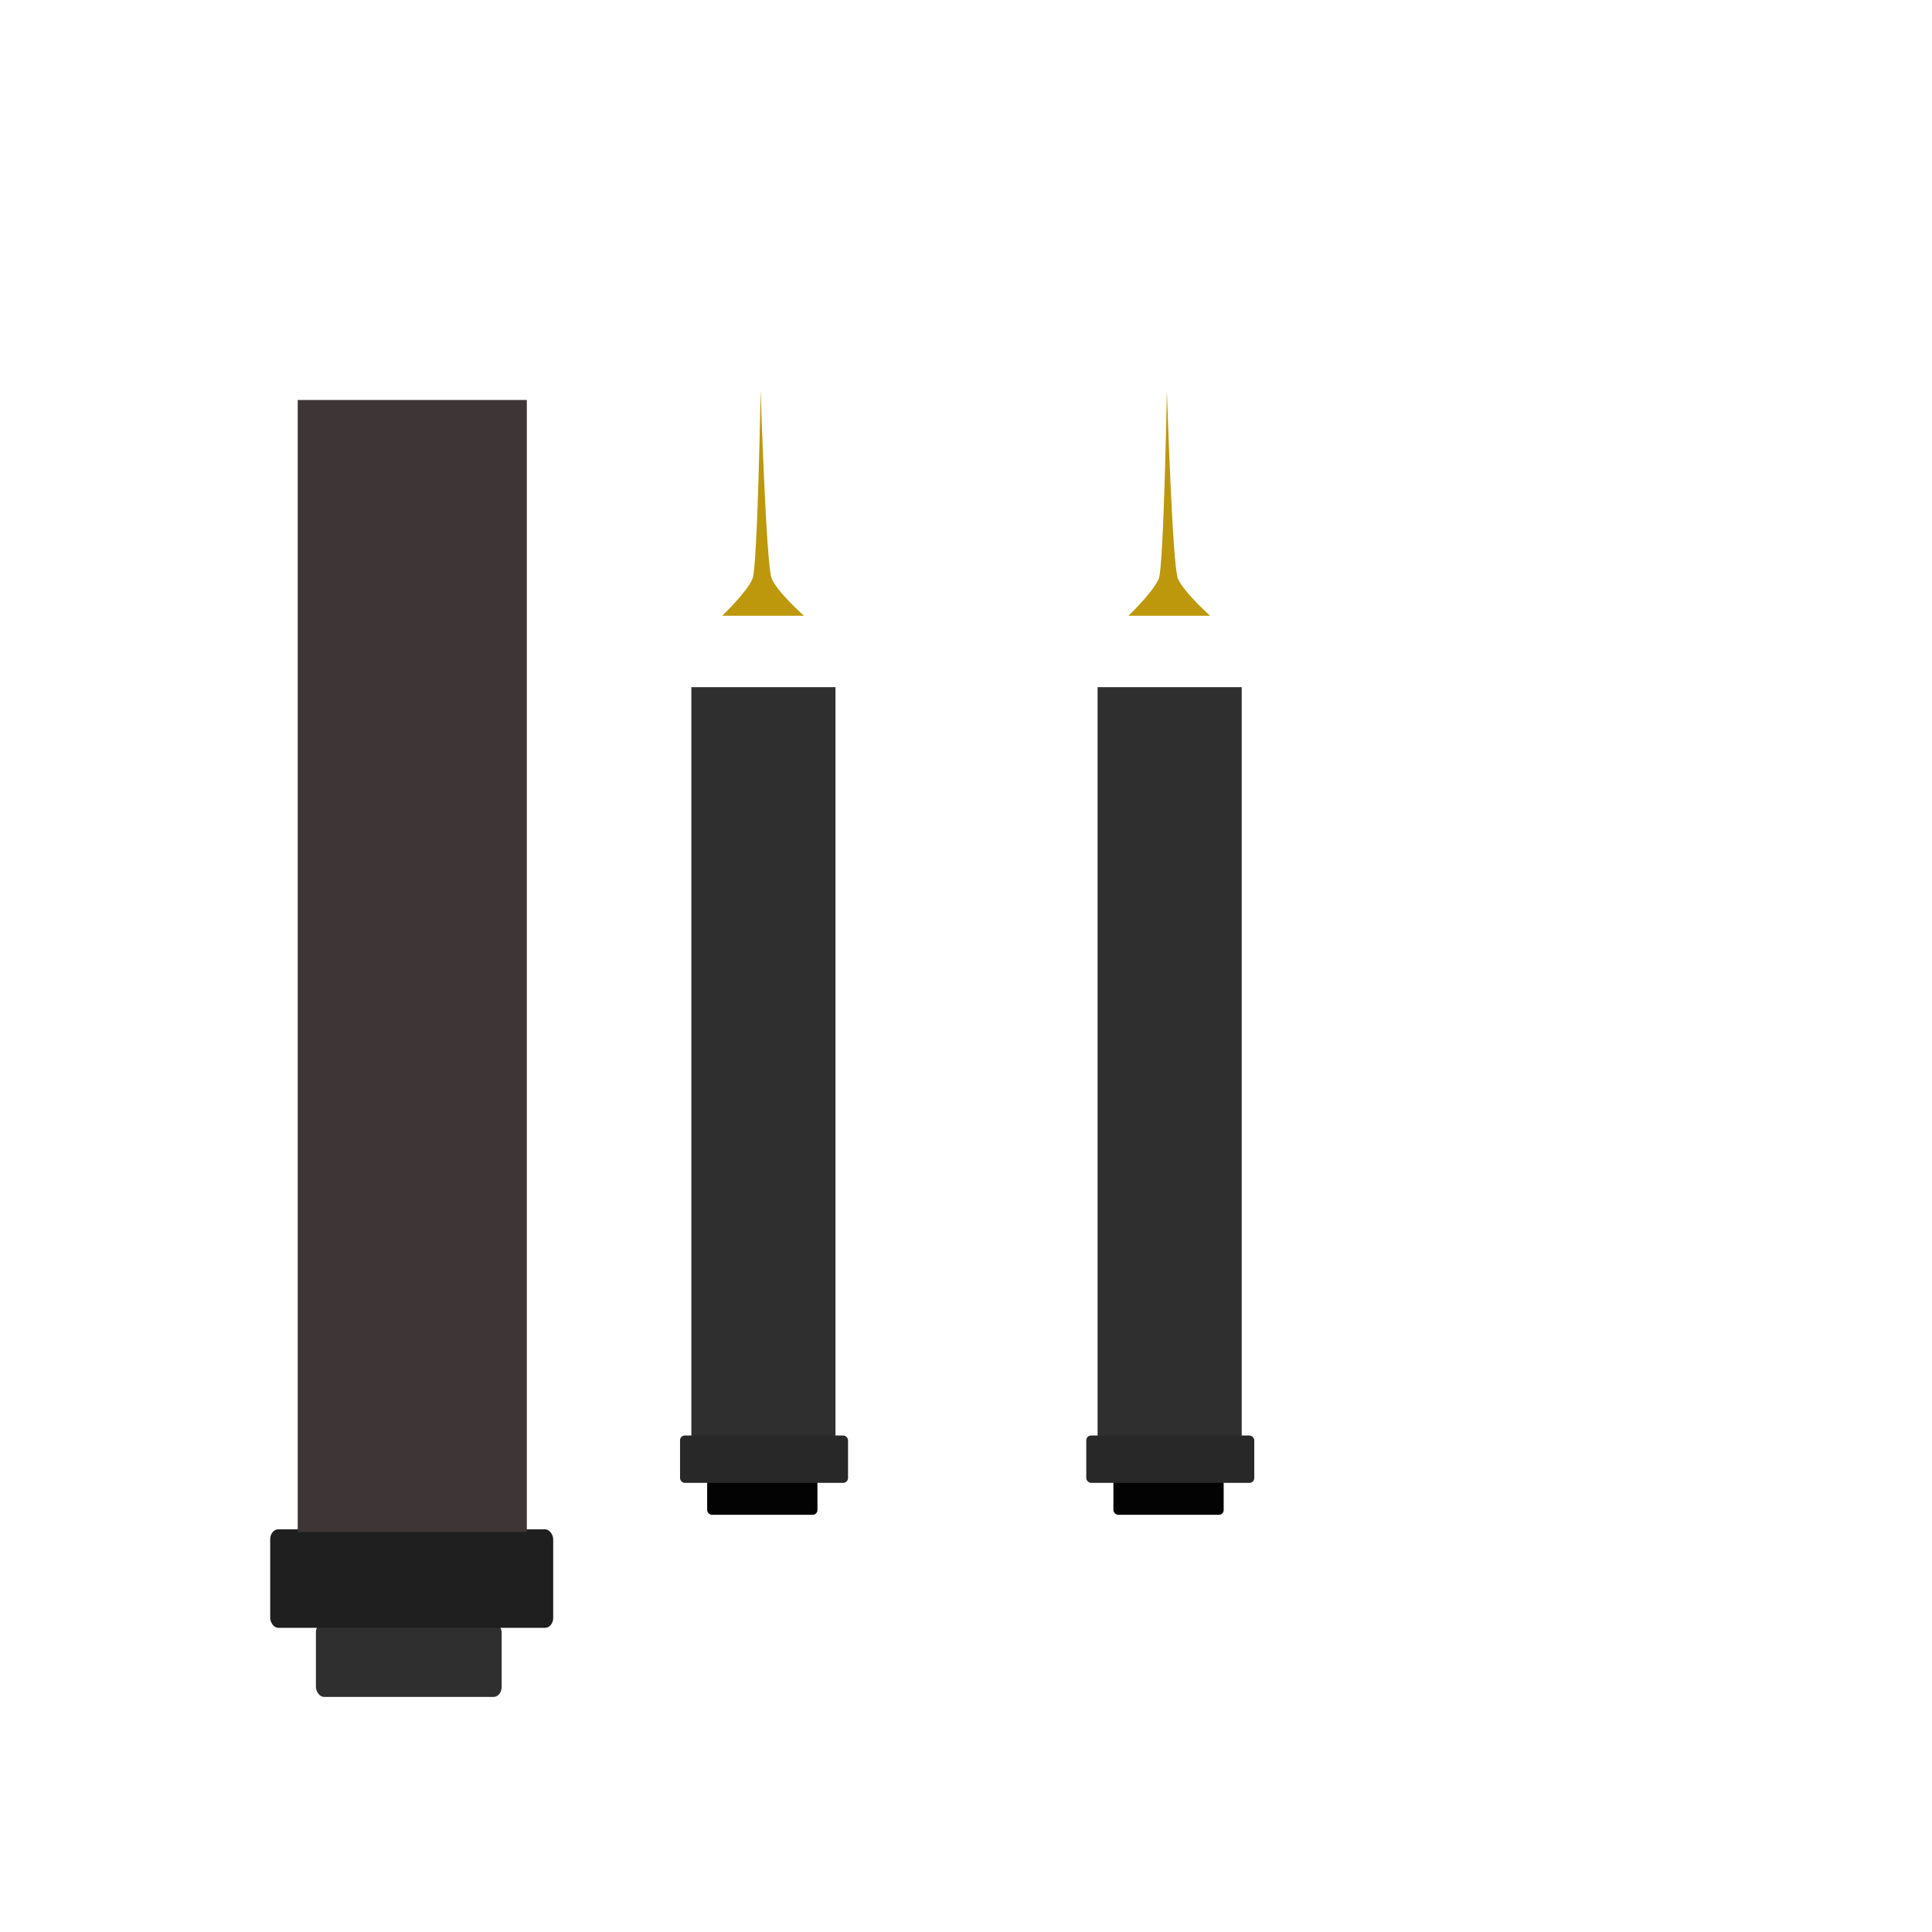 <?xml version="1.0" encoding="UTF-8" standalone="no"?>
<!-- Created with Inkscape (http://www.inkscape.org/) -->

<svg
   width="1024"
   height="1024"
   viewBox="0 0 270.933 270.933"
   version="1.1"
   id="svg5"
   inkscape:version="1.1 (c68e22c387, 2021-05-23)"
   sodipodi:docname="misile-dual-1.svg"
   inkscape:export-filename="D:\Repos\Save the bit\Save the bit\Assets\2D\Enemies\missile-dual-1.png"
   inkscape:export-xdpi="96"
   inkscape:export-ydpi="96"
   xmlns:inkscape="http://www.inkscape.org/namespaces/inkscape"
   xmlns:sodipodi="http://sodipodi.sourceforge.net/DTD/sodipodi-0.dtd"
   xmlns="http://www.w3.org/2000/svg"
   xmlns:svg="http://www.w3.org/2000/svg">
  <sodipodi:namedview
     id="namedview7"
     pagecolor="#505050"
     bordercolor="#eeeeee"
     borderopacity="1"
     inkscape:pageshadow="0"
     inkscape:pageopacity="0"
     inkscape:pagecheckerboard="0"
     inkscape:document-units="px"
     showgrid="false"
     units="px"
     width="1024px"
     inkscape:zoom="0.70710678"
     inkscape:cx="635.689"
     inkscape:cy="509.82399"
     inkscape:window-width="1920"
     inkscape:window-height="1057"
     inkscape:window-x="1912"
     inkscape:window-y="-8"
     inkscape:window-maximized="1"
     inkscape:current-layer="layer1" />
  <defs
     id="defs2">
    <clipPath
       clipPathUnits="userSpaceOnUse"
       id="clipPath9671">
      <g
         id="g9681">
        <rect
           style="fill:#3e3536;fill-opacity:1;stroke:none;stroke-width:1.998;stroke-linecap:round;stroke-opacity:1"
           id="rect9673"
           width="39.687"
           height="158.75"
           x="115.623"
           y="56.092"
           rx="0"
           ry="0" />
        <circle
           style="fill:#3e3536;fill-opacity:1;stroke:none;stroke-width:2.38;stroke-linecap:round;stroke-opacity:1"
           id="circle9675"
           sodipodi:type="arc"
           sodipodi:cx="135.46667"
           sodipodi:cy="56.223957"
           sodipodi:rx="19.84375"
           sodipodi:ry="19.84375"
           sodipodi:start="3.1415927"
           sodipodi:end="0"
           sodipodi:arc-type="slice"
           d="m 115.623,56.224 a 19.844,19.844 0 0 1 19.844,-19.844 19.844,19.844 0 0 1 19.844,19.844 h -19.844 z" />
        <rect
           style="fill:#2f2f2f;fill-opacity:1;stroke:none;stroke-width:2.646;stroke-linecap:round;stroke-opacity:1"
           id="rect9677"
           width="32.178"
           height="10.445"
           x="118.772"
           y="227.521"
           rx="1.394"
           ry="1.394" />
        <rect
           style="fill:#1f1f1f;fill-opacity:1;stroke:none;stroke-width:2.646;stroke-linecap:round;stroke-opacity:1"
           id="rect9679"
           width="49.025"
           height="13.815"
           x="110.854"
           y="214.464"
           rx="1.394"
           ry="1.394" />
      </g>
    </clipPath>
    <clipPath
       clipPathUnits="userSpaceOnUse"
       id="clipPath15170">
      <g
         id="g15176">
        <rect
           style="fill:#3e3536;fill-opacity:1;stroke:none;stroke-width:1.998;stroke-linecap:round;stroke-opacity:1"
           id="rect15172"
           width="39.687"
           height="158.75"
           x="115.623"
           y="56.092"
           rx="0"
           ry="0" />
        <rect
           style="fill:#2f2f2f;fill-opacity:1;stroke:none;stroke-width:1.16;stroke-linecap:round;stroke-miterlimit:4;stroke-dasharray:none;stroke-opacity:1"
           id="rect15174"
           width="20.213"
           height="105.019"
           x="160.28"
           y="86.838"
           rx="0"
           ry="0" />
      </g>
    </clipPath>
    <clipPath
       clipPathUnits="userSpaceOnUse"
       id="clipPath16182">
      <g
         id="g16208">
        <g
           id="g16194"
           transform="translate(0,9.525)">
          <rect
             style="fill:#2f2f2f;fill-opacity:1;stroke:none;stroke-width:1.16;stroke-linecap:round;stroke-miterlimit:4;stroke-dasharray:none;stroke-opacity:1"
             id="rect16184"
             width="20.213"
             height="105.019"
             x="153.919"
             y="86.838"
             rx="0"
             ry="0" />
          <path
             style="fill:#bd980c;fill-opacity:1;stroke:none;stroke-width:1.171;stroke-linecap:butt;stroke-linejoin:miter;stroke-miterlimit:4;stroke-dasharray:none;stroke-opacity:1"
             d="m 158.247,76.827 h 11.457 c 0,0 -3.77,-3.368 -4.531,-5.243 -0.761,-1.875 -1.536,-26.342 -1.536,-26.342 0,0 -0.436,24.524 -1.126,26.342 -0.69,1.818 -4.264,5.243 -4.264,5.243 z"
             id="path16186"
             sodipodi:nodetypes="cczczc" />
          <circle
             style="fill:#2f2f2f;fill-opacity:1;stroke:none;stroke-width:1.16;stroke-linecap:round;stroke-miterlimit:4;stroke-dasharray:none;stroke-opacity:1"
             id="circle16188"
             sodipodi:type="arc"
             sodipodi:cx="164.02538"
             sodipodi:cy="87.339767"
             sodipodi:rx="10.10629"
             sodipodi:ry="13.127387"
             sodipodi:start="3.1415927"
             sodipodi:end="0"
             sodipodi:arc-type="slice"
             d="M 153.919,87.34 A 10.106,13.127 0 0 1 164.025,74.212 10.106,13.127 0 0 1 174.132,87.34 H 164.025 Z" />
          <rect
             style="fill:#030303;fill-opacity:1;stroke:none;stroke-width:1.271;stroke-linecap:round;stroke-opacity:1"
             id="rect16190"
             width="15.463"
             height="5.019"
             x="156.138"
             y="197.884"
             rx="0.67"
             ry="0.67" />
          <rect
             style="fill:#282828;fill-opacity:1;stroke:none;stroke-width:1.271;stroke-linecap:round;stroke-opacity:1"
             id="rect16192"
             width="23.558"
             height="6.638"
             x="152.333"
             y="191.785"
             rx="0.67"
             ry="0.67" />
        </g>
        <g
           id="g16206"
           transform="translate(-56.968,9.525)">
          <rect
             style="fill:#2f2f2f;fill-opacity:1;stroke:none;stroke-width:1.16;stroke-linecap:round;stroke-miterlimit:4;stroke-dasharray:none;stroke-opacity:1"
             id="rect16196"
             width="20.213"
             height="105.019"
             x="153.919"
             y="86.838"
             rx="0"
             ry="0" />
          <path
             style="fill:#bd980c;fill-opacity:1;stroke:none;stroke-width:1.171;stroke-linecap:butt;stroke-linejoin:miter;stroke-miterlimit:4;stroke-dasharray:none;stroke-opacity:1"
             d="m 158.247,76.827 h 11.457 c 0,0 -3.77,-3.368 -4.531,-5.243 -0.761,-1.875 -1.536,-26.342 -1.536,-26.342 0,0 -0.436,24.524 -1.126,26.342 -0.69,1.818 -4.264,5.243 -4.264,5.243 z"
             id="path16198"
             sodipodi:nodetypes="cczczc" />
          <circle
             style="fill:#2f2f2f;fill-opacity:1;stroke:none;stroke-width:1.16;stroke-linecap:round;stroke-miterlimit:4;stroke-dasharray:none;stroke-opacity:1"
             id="circle16200"
             sodipodi:type="arc"
             sodipodi:cx="164.02538"
             sodipodi:cy="87.339767"
             sodipodi:rx="10.10629"
             sodipodi:ry="13.127387"
             sodipodi:start="3.1415927"
             sodipodi:end="0"
             sodipodi:arc-type="slice"
             d="M 153.919,87.34 A 10.106,13.127 0 0 1 164.025,74.212 10.106,13.127 0 0 1 174.132,87.34 H 164.025 Z" />
          <rect
             style="fill:#030303;fill-opacity:1;stroke:none;stroke-width:1.271;stroke-linecap:round;stroke-opacity:1"
             id="rect16202"
             width="15.463"
             height="5.019"
             x="156.138"
             y="197.884"
             rx="0.67"
             ry="0.67" />
          <rect
             style="fill:#282828;fill-opacity:1;stroke:none;stroke-width:1.271;stroke-linecap:round;stroke-opacity:1"
             id="rect16204"
             width="23.558"
             height="6.638"
             x="152.333"
             y="191.785"
             rx="0.67"
             ry="0.67" />
        </g>
      </g>
    </clipPath>
    <clipPath
       clipPathUnits="userSpaceOnUse"
       id="clipPath16446">
      <g
         id="g16458">
        <circle
           style="fill:#3e3536;fill-opacity:1;stroke:none;stroke-width:2.38;stroke-linecap:round;stroke-opacity:1"
           id="circle16448"
           sodipodi:type="arc"
           sodipodi:cx="135.64311"
           sodipodi:cy="56.223957"
           sodipodi:rx="16.06415"
           sodipodi:ry="19.84375"
           sodipodi:start="3.1415927"
           sodipodi:end="0"
           sodipodi:arc-type="slice"
           d="m 119.579,56.224 a 16.064,19.844 0 0 1 16.064,-19.844 16.064,19.844 0 0 1 16.064,19.844 h -16.064 z" />
        <rect
           style="fill:#2f2f2f;fill-opacity:1;stroke:none;stroke-width:2.381;stroke-linecap:round;stroke-opacity:1"
           id="rect16450"
           width="26.049"
           height="10.445"
           x="122.129"
           y="227.521"
           rx="1.129"
           ry="1.394" />
        <rect
           style="fill:#1f1f1f;fill-opacity:1;stroke:none;stroke-width:2.381;stroke-linecap:round;stroke-opacity:1"
           id="rect16452"
           width="39.688"
           height="13.815"
           x="115.719"
           y="214.464"
           rx="1.129"
           ry="1.394" />
        <rect
           style="fill:#3e3536;fill-opacity:1;stroke:none;stroke-width:1.797;stroke-linecap:round;stroke-opacity:1"
           id="rect16454"
           width="32.128"
           height="158.75"
           x="119.579"
           y="56.092"
           rx="0"
           ry="0" />
        <rect
           style="fill:#bd980c;fill-opacity:1;stroke:none;stroke-width:1.16;stroke-linecap:round;stroke-miterlimit:4;stroke-dasharray:none;stroke-opacity:1"
           id="rect16456"
           width="46.498"
           height="3.875"
           x="112.286"
           y="54.501"
           rx="1.394"
           ry="1.394"
           clip-path="url(#clipPath9671)"
           transform="matrix(0.81,0,0,1,25.979,0)" />
      </g>
    </clipPath>
  </defs>
  <g
     inkscape:label="Layer 1"
     inkscape:groupmode="layer"
     id="layer1">
    <g
       id="g15648"
       transform="translate(-77.829)">
      <circle
         style="fill:#3e3536;fill-opacity:1;stroke:none;stroke-width:2.38;stroke-linecap:round;stroke-opacity:1"
         id="path2450"
         sodipodi:type="arc"
         sodipodi:cx="135.64311"
         sodipodi:cy="56.223957"
         sodipodi:rx="16.06415"
         sodipodi:ry="19.84375"
         sodipodi:start="3.1415927"
         sodipodi:end="0"
         sodipodi:arc-type="slice"
         d="m 119.579,56.224 a 16.064,19.844 0 0 1 16.064,-19.844 16.064,19.844 0 0 1 16.064,19.844 h -16.064 z" />
      <rect
         style="fill:#2f2f2f;fill-opacity:1;stroke:none;stroke-width:2.381;stroke-linecap:round;stroke-opacity:1"
         id="rect2778"
         width="26.049"
         height="10.445"
         x="122.129"
         y="227.521"
         rx="1.129"
         ry="1.394" />
      <rect
         style="fill:#1f1f1f;fill-opacity:1;stroke:none;stroke-width:2.381;stroke-linecap:round;stroke-opacity:1"
         id="rect2776"
         width="39.688"
         height="13.815"
         x="115.719"
         y="214.464"
         rx="1.129"
         ry="1.394" />
      <rect
         style="fill:#3e3536;fill-opacity:1;stroke:none;stroke-width:1.797;stroke-linecap:round;stroke-opacity:1"
         id="rect2209"
         width="32.128"
         height="158.75"
         x="119.579"
         y="56.092"
         rx="0"
         ry="0" />
      <rect
         style="fill:#bd980c;fill-opacity:1;stroke:none;stroke-width:1.16;stroke-linecap:round;stroke-miterlimit:4;stroke-dasharray:none;stroke-opacity:1"
         id="rect9381"
         width="46.498"
         height="3.875"
         x="112.286"
         y="54.501"
         rx="1.394"
         ry="1.394"
         clip-path="url(#clipPath9671)"
         transform="matrix(0.81,0,0,1,25.979,0)" />
    </g>
    <g
       id="g15641"
       transform="translate(0,9.525)">
      <rect
         style="fill:#2f2f2f;fill-opacity:1;stroke:none;stroke-width:1.16;stroke-linecap:round;stroke-miterlimit:4;stroke-dasharray:none;stroke-opacity:1"
         id="rect2973"
         width="20.213"
         height="105.019"
         x="153.919"
         y="86.838"
         rx="0"
         ry="0" />
      <path
         style="fill:#bd980c;fill-opacity:1;stroke:none;stroke-width:1.171;stroke-linecap:butt;stroke-linejoin:miter;stroke-miterlimit:4;stroke-dasharray:none;stroke-opacity:1"
         d="m 158.247,76.827 h 11.457 c 0,0 -3.77,-3.368 -4.531,-5.243 -0.761,-1.875 -1.536,-26.342 -1.536,-26.342 0,0 -0.436,24.524 -1.126,26.342 -0.69,1.818 -4.264,5.243 -4.264,5.243 z"
         id="path5173"
         sodipodi:nodetypes="cczczc" />
      <circle
         style="fill:#2f2f2f;fill-opacity:1;stroke:none;stroke-width:1.16;stroke-linecap:round;stroke-miterlimit:4;stroke-dasharray:none;stroke-opacity:1"
         id="circle2975"
         sodipodi:type="arc"
         sodipodi:cx="164.02538"
         sodipodi:cy="87.339767"
         sodipodi:rx="10.10629"
         sodipodi:ry="13.127387"
         sodipodi:start="3.1415927"
         sodipodi:end="0"
         sodipodi:arc-type="slice"
         d="M 153.919,87.34 A 10.106,13.127 0 0 1 164.025,74.212 10.106,13.127 0 0 1 174.132,87.34 H 164.025 Z" />
      <rect
         style="fill:#030303;fill-opacity:1;stroke:none;stroke-width:1.271;stroke-linecap:round;stroke-opacity:1"
         id="rect6120"
         width="15.463"
         height="5.019"
         x="156.138"
         y="197.884"
         rx="0.67"
         ry="0.67" />
      <rect
         style="fill:#282828;fill-opacity:1;stroke:none;stroke-width:1.271;stroke-linecap:round;stroke-opacity:1"
         id="rect6118"
         width="23.558"
         height="6.638"
         x="152.333"
         y="191.785"
         rx="0.67"
         ry="0.67" />
    </g>
    <g
       id="g15660"
       transform="translate(-56.968,9.525)">
      <rect
         style="fill:#2f2f2f;fill-opacity:1;stroke:none;stroke-width:1.16;stroke-linecap:round;stroke-miterlimit:4;stroke-dasharray:none;stroke-opacity:1"
         id="rect15650"
         width="20.213"
         height="105.019"
         x="153.919"
         y="86.838"
         rx="0"
         ry="0" />
      <path
         style="fill:#bd980c;fill-opacity:1;stroke:none;stroke-width:1.171;stroke-linecap:butt;stroke-linejoin:miter;stroke-miterlimit:4;stroke-dasharray:none;stroke-opacity:1"
         d="m 158.247,76.827 h 11.457 c 0,0 -3.77,-3.368 -4.531,-5.243 -0.761,-1.875 -1.536,-26.342 -1.536,-26.342 0,0 -0.436,24.524 -1.126,26.342 -0.69,1.818 -4.264,5.243 -4.264,5.243 z"
         id="path15652"
         sodipodi:nodetypes="cczczc" />
      <circle
         style="fill:#2f2f2f;fill-opacity:1;stroke:none;stroke-width:1.16;stroke-linecap:round;stroke-miterlimit:4;stroke-dasharray:none;stroke-opacity:1"
         id="circle15654"
         sodipodi:type="arc"
         sodipodi:cx="164.02538"
         sodipodi:cy="87.339767"
         sodipodi:rx="10.10629"
         sodipodi:ry="13.127387"
         sodipodi:start="3.1415927"
         sodipodi:end="0"
         sodipodi:arc-type="slice"
         d="M 153.919,87.34 A 10.106,13.127 0 0 1 164.025,74.212 10.106,13.127 0 0 1 174.132,87.34 H 164.025 Z" />
      <rect
         style="fill:#030303;fill-opacity:1;stroke:none;stroke-width:1.271;stroke-linecap:round;stroke-opacity:1"
         id="rect15656"
         width="15.463"
         height="5.019"
         x="156.138"
         y="197.884"
         rx="0.67"
         ry="0.67" />
      <rect
         style="fill:#282828;fill-opacity:1;stroke:none;stroke-width:1.271;stroke-linecap:round;stroke-opacity:1"
         id="rect15658"
         width="23.558"
         height="6.638"
         x="152.333"
         y="191.785"
         rx="0.67"
         ry="0.67" />
    </g>
    <g
       id="g16140"
       clip-path="url(#clipPath16182)">
      <rect
         style="fill:#bd980c;fill-opacity:1;stroke:none;stroke-width:1.207;stroke-linecap:round;stroke-miterlimit:4;stroke-dasharray:none;stroke-opacity:1"
         id="rect15684"
         width="103.34"
         height="2.157"
         x="94.83"
         y="167.768"
         transform="matrix(0.923,-0.384,0,1,0,0)" />
      <rect
         style="fill:#bd980c;fill-opacity:1;stroke:none;stroke-width:1.207;stroke-linecap:round;stroke-miterlimit:4;stroke-dasharray:none;stroke-opacity:1"
         id="rect16124"
         width="103.34"
         height="2.157"
         x="94.83"
         y="172.632"
         transform="matrix(0.923,-0.384,0,1,0,0)" />
      <rect
         style="fill:#bd980c;fill-opacity:1;stroke:none;stroke-width:1.207;stroke-linecap:round;stroke-miterlimit:4;stroke-dasharray:none;stroke-opacity:1"
         id="rect16126"
         width="103.34"
         height="2.157"
         x="94.83"
         y="177.54"
         transform="matrix(0.923,-0.384,0,1,0,0)" />
      <rect
         style="fill:#bd980c;fill-opacity:1;stroke:none;stroke-width:1.207;stroke-linecap:round;stroke-miterlimit:4;stroke-dasharray:none;stroke-opacity:1"
         id="rect16128"
         width="103.34"
         height="2.157"
         x="94.83"
         y="223.146"
         transform="matrix(0.923,-0.384,0,1,0,0)" />
      <rect
         style="fill:#bd980c;fill-opacity:1;stroke:none;stroke-width:1.207;stroke-linecap:round;stroke-miterlimit:4;stroke-dasharray:none;stroke-opacity:1"
         id="rect16130"
         width="103.34"
         height="2.157"
         x="94.83"
         y="228.01"
         transform="matrix(0.923,-0.384,0,1,0,0)" />
      <rect
         style="fill:#bd980c;fill-opacity:1;stroke:none;stroke-width:1.207;stroke-linecap:round;stroke-miterlimit:4;stroke-dasharray:none;stroke-opacity:1"
         id="rect16132"
         width="103.34"
         height="2.157"
         x="94.83"
         y="232.918"
         transform="matrix(0.923,-0.384,0,1,0,0)" />
    </g>
    <g
       id="g16432"
       clip-path="url(#clipPath16446)"
       transform="translate(-77.829,1.24)">
      <rect
         style="fill:#bd980c;fill-opacity:1;stroke:none;stroke-width:1.221;stroke-linecap:round;stroke-miterlimit:4;stroke-dasharray:none;stroke-opacity:1"
         id="rect16232"
         width="48.126"
         height="2.506"
         x="126.123"
         y="203.783"
         transform="matrix(0.902,-0.432,0,1,0,0)" />
      <rect
         style="fill:#bd980c;fill-opacity:1;stroke:none;stroke-width:1.221;stroke-linecap:round;stroke-miterlimit:4;stroke-dasharray:none;stroke-opacity:1"
         id="rect16413"
         width="48.126"
         height="4.49"
         x="126.123"
         y="208.931"
         transform="matrix(0.902,-0.432,0,1,0,0)" />
      <rect
         style="fill:#bd980c;fill-opacity:1;stroke:none;stroke-width:1.221;stroke-linecap:round;stroke-miterlimit:4;stroke-dasharray:none;stroke-opacity:1"
         id="rect16415"
         width="48.126"
         height="2.506"
         x="127.16"
         y="216.114"
         transform="matrix(0.902,-0.432,0,1,0,0)"
         rx="0"
         ry="0" />
    </g>
    <g
       id="g16664"
       clip-path="url(#clipPath16446)"
       transform="translate(-77.829,1.24)">
      <rect
         style="fill:#bd980c;fill-opacity:1;stroke:none;stroke-width:1.221;stroke-linecap:round;stroke-miterlimit:4;stroke-dasharray:none;stroke-opacity:1"
         id="rect16658"
         width="48.126"
         height="2.506"
         x="126.123"
         y="203.783"
         transform="matrix(0.902,-0.432,0,1,0,0)" />
      <rect
         style="fill:#bd980c;fill-opacity:1;stroke:none;stroke-width:1.221;stroke-linecap:round;stroke-miterlimit:4;stroke-dasharray:none;stroke-opacity:1"
         id="rect16660"
         width="48.126"
         height="4.49"
         x="126.123"
         y="208.931"
         transform="matrix(0.902,-0.432,0,1,0,0)" />
    </g>
  </g>
</svg>
